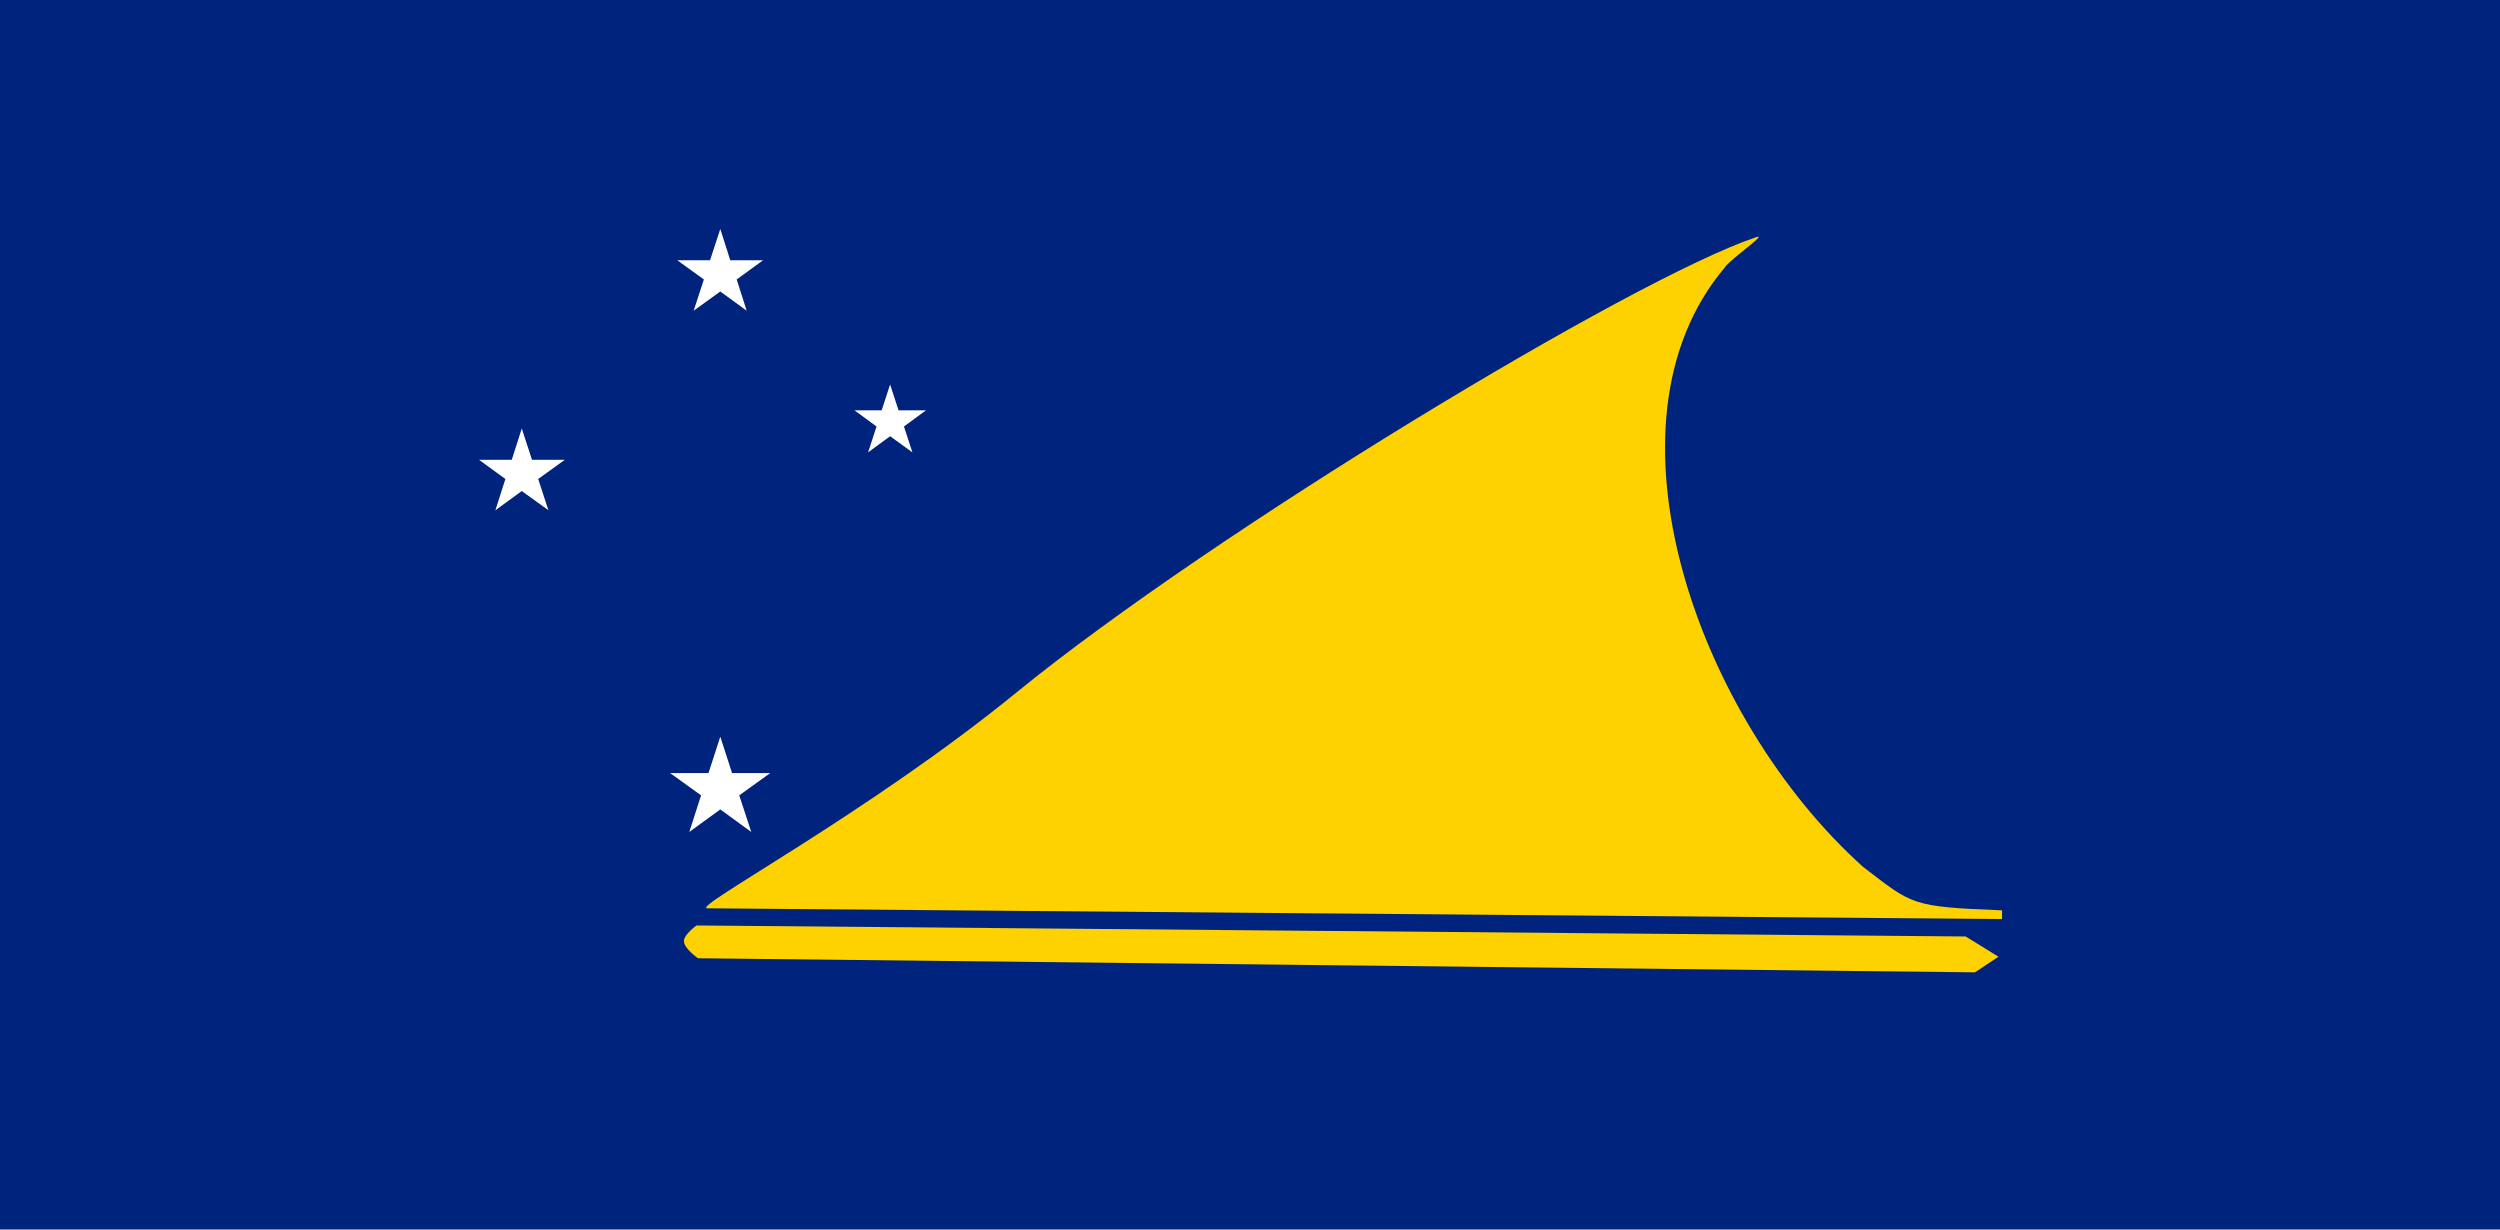 <?xml version="1.0" encoding="UTF-8" standalone="no"?>
<svg width="122px" height="60px" viewBox="0 0 122 60" version="1.1" xmlns="http://www.w3.org/2000/svg" xmlns:xlink="http://www.w3.org/1999/xlink">
    <!-- Generator: Sketch 3.8.2 (29753) - http://www.bohemiancoding.com/sketch -->
    <title>tk</title>
    <desc>Created with Sketch.</desc>
    <defs></defs>
    <g id="Page-1" stroke="none" stroke-width="1" fill="none" fill-rule="evenodd">
        <g id="tk">
            <g id="Group">
                <g>
                    <polygon id="Shape" fill="#00247D" points="0 0 122 0 122 60 0 60"></polygon>
                    <g transform="translate(33.375, 11.5)" id="Shape" fill="#FED100">
                        <path d="M1.137,32.825 C0.3,32.812 8.988,28.2 16.25,22.275 C25.775,14.512 46.288,2.1 52.325,0.075 C52.95,-0.138 51.038,1.15 50.788,1.562 C44.35,9.188 49.487,23.562 57.538,30.8 C59.962,32.65 59.837,32.75 64.325,32.925 L64.325,33.35 L1.137,32.825 L1.137,32.825 Z M0.613,33.663 C0.613,33.663 0,34.1 0,34.425 C0,34.788 0.688,35.263 0.688,35.263 L63,35.95 L64.15,35.188 L62.55,34.2 L0.613,33.663 L0.613,33.663 Z"></path>
                    </g>
                    <g transform="translate(23.375, 11.125)" id="Shape" fill="#FFFFFF">
                        <path d="M10.975,2.513 L10.475,4.037 L11.775,3.1 L13.062,4.037 L12.575,2.513 L13.863,1.575 L12.262,1.575 L11.775,0.05 L11.275,1.575 L9.675,1.575 L10.975,2.513 Z M20.738,9.688 L21.812,8.9 L20.475,8.9 L20.062,7.638 L19.65,8.9 L18.325,8.9 L19.4,9.688 L18.988,10.95 L20.062,10.162 L21.15,10.95 L20.738,9.688 Z M2.587,11.312 L2.087,9.787 L1.6,11.312 L0,11.312 L1.288,12.25 L0.8,13.775 L2.087,12.838 L3.388,13.775 L2.888,12.25 L4.188,11.312 L2.587,11.312 Z M12.35,26.6 L11.775,24.825 L11.2,26.6 L9.325,26.6 L10.838,27.688 L10.262,29.475 L11.775,28.375 L13.287,29.475 L12.7,27.688 L14.213,26.6 L12.35,26.6 Z"></path>
                    </g>
                </g>
            </g>
        </g>
    </g>
</svg>
